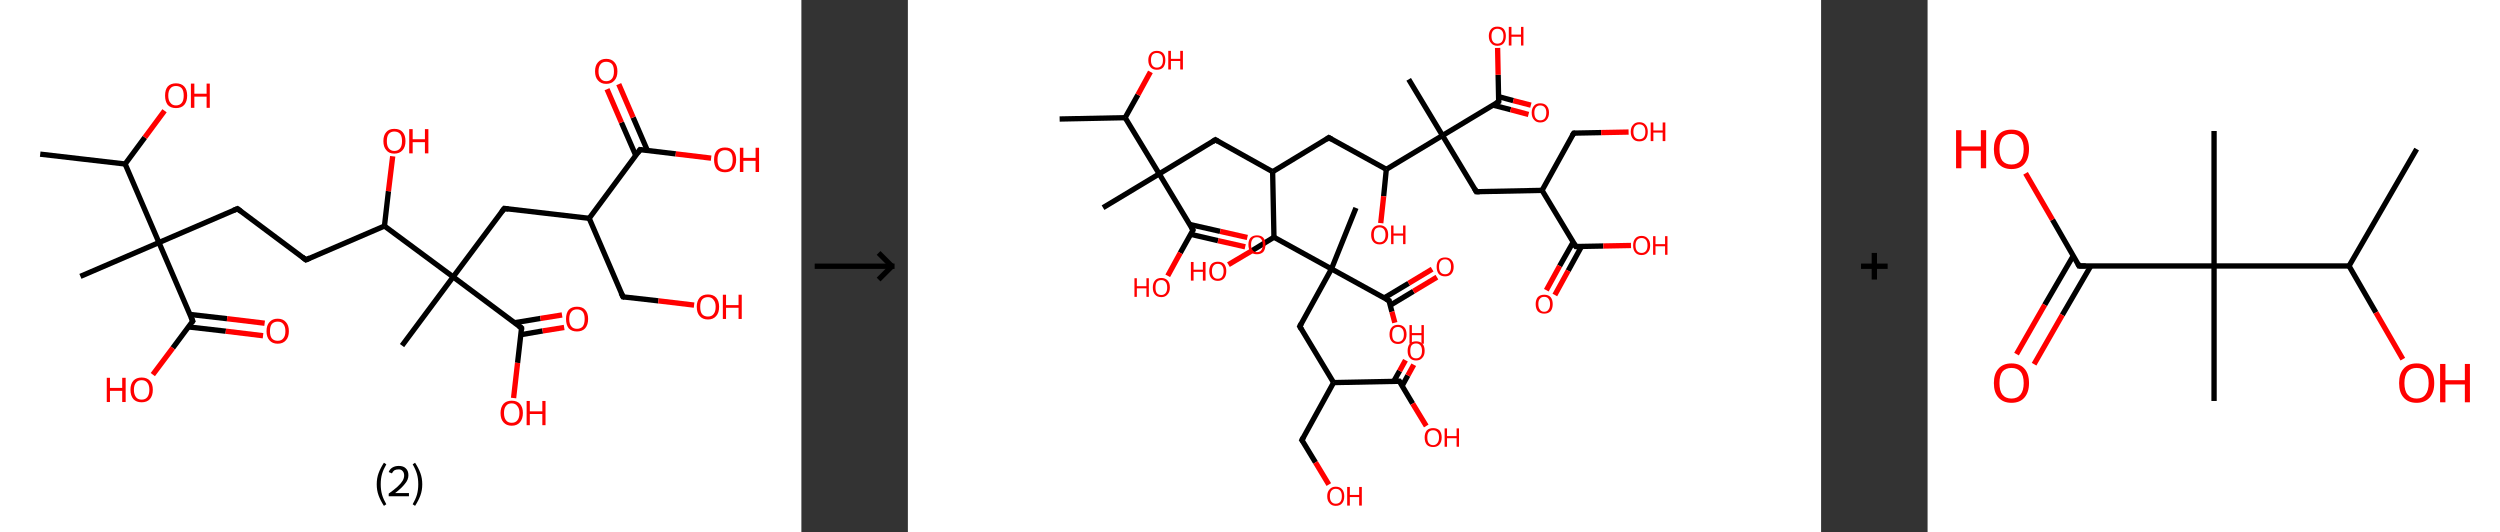 <?xml version='1.0' encoding='ASCII' standalone='yes'?>
<svg xmlns="http://www.w3.org/2000/svg" xmlns:xlink="http://www.w3.org/1999/xlink" version="1.1" width="939.0px" viewBox="0 0 939.0 200.0" height="200.0px">
  <rect x="0" y="0" width="939.0" height="200.0" fill="#333333" stroke="none"/>
  <g>
    <g transform="translate(0, 0) scale(1 1) "><!-- END OF HEADER -->
<rect style="opacity:1.0;fill:#FFFFFF;stroke:none" width="301.0" height="200.0" x="0.0" y="0.0"> </rect>
<path class="bond-0 atom-0 atom-1" d="M 15.1,57.9 L 47.0,61.6" style="fill:none;fill-rule:evenodd;stroke:#000000;stroke-width:2.0px;stroke-linecap:butt;stroke-linejoin:miter;stroke-opacity:1"/>
<path class="bond-1 atom-1 atom-2" d="M 47.0,61.6 L 54.4,51.6" style="fill:none;fill-rule:evenodd;stroke:#000000;stroke-width:2.0px;stroke-linecap:butt;stroke-linejoin:miter;stroke-opacity:1"/>
<path class="bond-1 atom-1 atom-2" d="M 54.4,51.6 L 61.8,41.6" style="fill:none;fill-rule:evenodd;stroke:#FF0000;stroke-width:2.0px;stroke-linecap:butt;stroke-linejoin:miter;stroke-opacity:1"/>
<path class="bond-2 atom-1 atom-3" d="M 47.0,61.6 L 59.7,91.1" style="fill:none;fill-rule:evenodd;stroke:#000000;stroke-width:2.0px;stroke-linecap:butt;stroke-linejoin:miter;stroke-opacity:1"/>
<path class="bond-3 atom-3 atom-4" d="M 59.7,91.1 L 30.2,103.8" style="fill:none;fill-rule:evenodd;stroke:#000000;stroke-width:2.0px;stroke-linecap:butt;stroke-linejoin:miter;stroke-opacity:1"/>
<path class="bond-4 atom-3 atom-5" d="M 59.7,91.1 L 89.2,78.4" style="fill:none;fill-rule:evenodd;stroke:#000000;stroke-width:2.0px;stroke-linecap:butt;stroke-linejoin:miter;stroke-opacity:1"/>
<path class="bond-5 atom-5 atom-6" d="M 89.2,78.4 L 114.9,97.6" style="fill:none;fill-rule:evenodd;stroke:#000000;stroke-width:2.0px;stroke-linecap:butt;stroke-linejoin:miter;stroke-opacity:1"/>
<path class="bond-6 atom-6 atom-7" d="M 114.9,97.6 L 144.4,84.9" style="fill:none;fill-rule:evenodd;stroke:#000000;stroke-width:2.0px;stroke-linecap:butt;stroke-linejoin:miter;stroke-opacity:1"/>
<path class="bond-7 atom-7 atom-8" d="M 144.4,84.9 L 145.9,71.8" style="fill:none;fill-rule:evenodd;stroke:#000000;stroke-width:2.0px;stroke-linecap:butt;stroke-linejoin:miter;stroke-opacity:1"/>
<path class="bond-7 atom-7 atom-8" d="M 145.9,71.8 L 147.5,58.7" style="fill:none;fill-rule:evenodd;stroke:#FF0000;stroke-width:2.0px;stroke-linecap:butt;stroke-linejoin:miter;stroke-opacity:1"/>
<path class="bond-8 atom-7 atom-9" d="M 144.4,84.9 L 170.2,104.0" style="fill:none;fill-rule:evenodd;stroke:#000000;stroke-width:2.0px;stroke-linecap:butt;stroke-linejoin:miter;stroke-opacity:1"/>
<path class="bond-9 atom-9 atom-10" d="M 170.2,104.0 L 151.0,129.8" style="fill:none;fill-rule:evenodd;stroke:#000000;stroke-width:2.0px;stroke-linecap:butt;stroke-linejoin:miter;stroke-opacity:1"/>
<path class="bond-10 atom-9 atom-11" d="M 170.2,104.0 L 189.4,78.3" style="fill:none;fill-rule:evenodd;stroke:#000000;stroke-width:2.0px;stroke-linecap:butt;stroke-linejoin:miter;stroke-opacity:1"/>
<path class="bond-11 atom-11 atom-12" d="M 189.4,78.3 L 221.3,82.0" style="fill:none;fill-rule:evenodd;stroke:#000000;stroke-width:2.0px;stroke-linecap:butt;stroke-linejoin:miter;stroke-opacity:1"/>
<path class="bond-12 atom-12 atom-13" d="M 221.3,82.0 L 234.0,111.5" style="fill:none;fill-rule:evenodd;stroke:#000000;stroke-width:2.0px;stroke-linecap:butt;stroke-linejoin:miter;stroke-opacity:1"/>
<path class="bond-13 atom-13 atom-14" d="M 234.0,111.5 L 247.3,113.0" style="fill:none;fill-rule:evenodd;stroke:#000000;stroke-width:2.0px;stroke-linecap:butt;stroke-linejoin:miter;stroke-opacity:1"/>
<path class="bond-13 atom-13 atom-14" d="M 247.3,113.0 L 260.7,114.6" style="fill:none;fill-rule:evenodd;stroke:#FF0000;stroke-width:2.0px;stroke-linecap:butt;stroke-linejoin:miter;stroke-opacity:1"/>
<path class="bond-14 atom-12 atom-15" d="M 221.3,82.0 L 240.4,56.2" style="fill:none;fill-rule:evenodd;stroke:#000000;stroke-width:2.0px;stroke-linecap:butt;stroke-linejoin:miter;stroke-opacity:1"/>
<path class="bond-15 atom-15 atom-16" d="M 243.2,56.6 L 237.8,44.1" style="fill:none;fill-rule:evenodd;stroke:#000000;stroke-width:2.0px;stroke-linecap:butt;stroke-linejoin:miter;stroke-opacity:1"/>
<path class="bond-15 atom-15 atom-16" d="M 237.8,44.1 L 232.4,31.6" style="fill:none;fill-rule:evenodd;stroke:#FF0000;stroke-width:2.0px;stroke-linecap:butt;stroke-linejoin:miter;stroke-opacity:1"/>
<path class="bond-15 atom-15 atom-16" d="M 238.8,58.4 L 233.4,46.0" style="fill:none;fill-rule:evenodd;stroke:#000000;stroke-width:2.0px;stroke-linecap:butt;stroke-linejoin:miter;stroke-opacity:1"/>
<path class="bond-15 atom-15 atom-16" d="M 233.4,46.0 L 228.0,33.5" style="fill:none;fill-rule:evenodd;stroke:#FF0000;stroke-width:2.0px;stroke-linecap:butt;stroke-linejoin:miter;stroke-opacity:1"/>
<path class="bond-16 atom-15 atom-17" d="M 240.4,56.2 L 253.8,57.8" style="fill:none;fill-rule:evenodd;stroke:#000000;stroke-width:2.0px;stroke-linecap:butt;stroke-linejoin:miter;stroke-opacity:1"/>
<path class="bond-16 atom-15 atom-17" d="M 253.8,57.8 L 267.1,59.4" style="fill:none;fill-rule:evenodd;stroke:#FF0000;stroke-width:2.0px;stroke-linecap:butt;stroke-linejoin:miter;stroke-opacity:1"/>
<path class="bond-17 atom-9 atom-18" d="M 170.2,104.0 L 195.9,123.2" style="fill:none;fill-rule:evenodd;stroke:#000000;stroke-width:2.0px;stroke-linecap:butt;stroke-linejoin:miter;stroke-opacity:1"/>
<path class="bond-18 atom-18 atom-19" d="M 195.7,125.7 L 203.8,124.3" style="fill:none;fill-rule:evenodd;stroke:#000000;stroke-width:2.0px;stroke-linecap:butt;stroke-linejoin:miter;stroke-opacity:1"/>
<path class="bond-18 atom-18 atom-19" d="M 203.8,124.3 L 211.9,123.0" style="fill:none;fill-rule:evenodd;stroke:#FF0000;stroke-width:2.0px;stroke-linecap:butt;stroke-linejoin:miter;stroke-opacity:1"/>
<path class="bond-18 atom-18 atom-19" d="M 193.3,121.2 L 203.0,119.6" style="fill:none;fill-rule:evenodd;stroke:#000000;stroke-width:2.0px;stroke-linecap:butt;stroke-linejoin:miter;stroke-opacity:1"/>
<path class="bond-18 atom-18 atom-19" d="M 203.0,119.6 L 211.1,118.3" style="fill:none;fill-rule:evenodd;stroke:#FF0000;stroke-width:2.0px;stroke-linecap:butt;stroke-linejoin:miter;stroke-opacity:1"/>
<path class="bond-19 atom-18 atom-20" d="M 195.9,123.2 L 194.4,136.3" style="fill:none;fill-rule:evenodd;stroke:#000000;stroke-width:2.0px;stroke-linecap:butt;stroke-linejoin:miter;stroke-opacity:1"/>
<path class="bond-19 atom-18 atom-20" d="M 194.4,136.3 L 192.9,149.5" style="fill:none;fill-rule:evenodd;stroke:#FF0000;stroke-width:2.0px;stroke-linecap:butt;stroke-linejoin:miter;stroke-opacity:1"/>
<path class="bond-20 atom-3 atom-21" d="M 59.7,91.1 L 72.4,120.6" style="fill:none;fill-rule:evenodd;stroke:#000000;stroke-width:2.0px;stroke-linecap:butt;stroke-linejoin:miter;stroke-opacity:1"/>
<path class="bond-21 atom-21 atom-22" d="M 70.8,122.8 L 84.8,124.4" style="fill:none;fill-rule:evenodd;stroke:#000000;stroke-width:2.0px;stroke-linecap:butt;stroke-linejoin:miter;stroke-opacity:1"/>
<path class="bond-21 atom-21 atom-22" d="M 84.8,124.4 L 98.8,126.1" style="fill:none;fill-rule:evenodd;stroke:#FF0000;stroke-width:2.0px;stroke-linecap:butt;stroke-linejoin:miter;stroke-opacity:1"/>
<path class="bond-21 atom-21 atom-22" d="M 71.3,118.1 L 85.3,119.7" style="fill:none;fill-rule:evenodd;stroke:#000000;stroke-width:2.0px;stroke-linecap:butt;stroke-linejoin:miter;stroke-opacity:1"/>
<path class="bond-21 atom-21 atom-22" d="M 85.3,119.7 L 99.4,121.4" style="fill:none;fill-rule:evenodd;stroke:#FF0000;stroke-width:2.0px;stroke-linecap:butt;stroke-linejoin:miter;stroke-opacity:1"/>
<path class="bond-22 atom-21 atom-23" d="M 72.4,120.6 L 64.9,130.7" style="fill:none;fill-rule:evenodd;stroke:#000000;stroke-width:2.0px;stroke-linecap:butt;stroke-linejoin:miter;stroke-opacity:1"/>
<path class="bond-22 atom-21 atom-23" d="M 64.9,130.7 L 57.4,140.7" style="fill:none;fill-rule:evenodd;stroke:#FF0000;stroke-width:2.0px;stroke-linecap:butt;stroke-linejoin:miter;stroke-opacity:1"/>
<path d="M 87.7,79.0 L 89.2,78.4 L 90.5,79.4" style="fill:none;stroke:#000000;stroke-width:2.0px;stroke-linecap:butt;stroke-linejoin:miter;stroke-opacity:1;"/>
<path d="M 113.6,96.6 L 114.9,97.6 L 116.4,96.9" style="fill:none;stroke:#000000;stroke-width:2.0px;stroke-linecap:butt;stroke-linejoin:miter;stroke-opacity:1;"/>
<path d="M 188.4,79.6 L 189.4,78.3 L 191.0,78.5" style="fill:none;stroke:#000000;stroke-width:2.0px;stroke-linecap:butt;stroke-linejoin:miter;stroke-opacity:1;"/>
<path d="M 233.3,110.0 L 234.0,111.5 L 234.6,111.6" style="fill:none;stroke:#000000;stroke-width:2.0px;stroke-linecap:butt;stroke-linejoin:miter;stroke-opacity:1;"/>
<path d="M 239.5,57.5 L 240.4,56.2 L 241.1,56.3" style="fill:none;stroke:#000000;stroke-width:2.0px;stroke-linecap:butt;stroke-linejoin:miter;stroke-opacity:1;"/>
<path d="M 194.7,122.3 L 195.9,123.2 L 195.9,123.9" style="fill:none;stroke:#000000;stroke-width:2.0px;stroke-linecap:butt;stroke-linejoin:miter;stroke-opacity:1;"/>
<path d="M 71.8,119.1 L 72.4,120.6 L 72.0,121.1" style="fill:none;stroke:#000000;stroke-width:2.0px;stroke-linecap:butt;stroke-linejoin:miter;stroke-opacity:1;"/>
<path class="atom-2" d="M 62.0 35.9 Q 62.0 33.7, 63.0 32.5 Q 64.1 31.3, 66.1 31.3 Q 68.1 31.3, 69.2 32.5 Q 70.3 33.7, 70.3 35.9 Q 70.3 38.1, 69.2 39.4 Q 68.1 40.6, 66.1 40.6 Q 64.1 40.6, 63.0 39.4 Q 62.0 38.1, 62.0 35.9 M 66.1 39.6 Q 67.5 39.6, 68.3 38.6 Q 69.0 37.7, 69.0 35.9 Q 69.0 34.1, 68.3 33.2 Q 67.5 32.3, 66.1 32.3 Q 64.7 32.3, 64.0 33.2 Q 63.2 34.1, 63.2 35.9 Q 63.2 37.7, 64.0 38.6 Q 64.7 39.6, 66.1 39.6 " fill="#FF0000"/>
<path class="atom-2" d="M 71.7 31.4 L 73.0 31.4 L 73.0 35.2 L 77.6 35.2 L 77.6 31.4 L 78.8 31.4 L 78.8 40.5 L 77.6 40.5 L 77.6 36.3 L 73.0 36.3 L 73.0 40.5 L 71.7 40.5 L 71.7 31.4 " fill="#FF0000"/>
<path class="atom-8" d="M 144.0 53.0 Q 144.0 50.8, 145.1 49.6 Q 146.1 48.4, 148.1 48.4 Q 150.2 48.4, 151.2 49.6 Q 152.3 50.8, 152.3 53.0 Q 152.3 55.2, 151.2 56.4 Q 150.1 57.7, 148.1 57.7 Q 146.1 57.7, 145.1 56.4 Q 144.0 55.2, 144.0 53.0 M 148.1 56.7 Q 149.5 56.7, 150.3 55.7 Q 151.0 54.8, 151.0 53.0 Q 151.0 51.2, 150.3 50.3 Q 149.5 49.4, 148.1 49.4 Q 146.8 49.4, 146.0 50.3 Q 145.3 51.2, 145.3 53.0 Q 145.3 54.8, 146.0 55.7 Q 146.8 56.7, 148.1 56.7 " fill="#FF0000"/>
<path class="atom-8" d="M 153.7 48.5 L 155.0 48.5 L 155.0 52.3 L 159.6 52.3 L 159.6 48.5 L 160.9 48.5 L 160.9 57.6 L 159.6 57.6 L 159.6 53.4 L 155.0 53.4 L 155.0 57.6 L 153.7 57.6 L 153.7 48.5 " fill="#FF0000"/>
<path class="atom-14" d="M 261.7 115.2 Q 261.7 113.1, 262.8 111.8 Q 263.9 110.6, 265.9 110.6 Q 267.9 110.6, 269.0 111.8 Q 270.1 113.1, 270.1 115.2 Q 270.1 117.5, 269.0 118.7 Q 267.9 120.0, 265.9 120.0 Q 263.9 120.0, 262.8 118.7 Q 261.7 117.5, 261.7 115.2 M 265.9 118.9 Q 267.3 118.9, 268.0 118.0 Q 268.8 117.1, 268.8 115.2 Q 268.8 113.5, 268.0 112.6 Q 267.3 111.6, 265.9 111.6 Q 264.5 111.6, 263.7 112.5 Q 263.0 113.4, 263.0 115.2 Q 263.0 117.1, 263.7 118.0 Q 264.5 118.9, 265.9 118.9 " fill="#FF0000"/>
<path class="atom-14" d="M 271.5 110.7 L 272.7 110.7 L 272.7 114.6 L 277.4 114.6 L 277.4 110.7 L 278.6 110.7 L 278.6 119.8 L 277.4 119.8 L 277.4 115.6 L 272.7 115.6 L 272.7 119.8 L 271.5 119.8 L 271.5 110.7 " fill="#FF0000"/>
<path class="atom-16" d="M 223.5 26.8 Q 223.5 24.6, 224.6 23.4 Q 225.7 22.1, 227.7 22.1 Q 229.7 22.1, 230.8 23.4 Q 231.9 24.6, 231.9 26.8 Q 231.9 29.0, 230.8 30.2 Q 229.7 31.5, 227.7 31.5 Q 225.7 31.5, 224.6 30.2 Q 223.5 29.0, 223.5 26.8 M 227.7 30.5 Q 229.1 30.5, 229.9 29.5 Q 230.6 28.6, 230.6 26.8 Q 230.6 25.0, 229.9 24.1 Q 229.1 23.2, 227.7 23.2 Q 226.3 23.2, 225.6 24.1 Q 224.8 25.0, 224.8 26.8 Q 224.8 28.6, 225.6 29.5 Q 226.3 30.5, 227.7 30.5 " fill="#FF0000"/>
<path class="atom-17" d="M 268.2 60.0 Q 268.2 57.8, 269.2 56.6 Q 270.3 55.4, 272.3 55.4 Q 274.4 55.4, 275.4 56.6 Q 276.5 57.8, 276.5 60.0 Q 276.5 62.2, 275.4 63.5 Q 274.3 64.7, 272.3 64.7 Q 270.3 64.7, 269.2 63.5 Q 268.2 62.2, 268.2 60.0 M 272.3 63.7 Q 273.7 63.7, 274.5 62.8 Q 275.2 61.8, 275.2 60.0 Q 275.2 58.2, 274.5 57.3 Q 273.7 56.4, 272.3 56.4 Q 271.0 56.4, 270.2 57.3 Q 269.5 58.2, 269.5 60.0 Q 269.5 61.8, 270.2 62.8 Q 271.0 63.7, 272.3 63.7 " fill="#FF0000"/>
<path class="atom-17" d="M 277.9 55.5 L 279.2 55.5 L 279.2 59.3 L 283.8 59.3 L 283.8 55.5 L 285.1 55.5 L 285.1 64.6 L 283.8 64.6 L 283.8 60.4 L 279.2 60.4 L 279.2 64.6 L 277.9 64.6 L 277.9 55.5 " fill="#FF0000"/>
<path class="atom-19" d="M 212.6 119.8 Q 212.6 117.6, 213.6 116.4 Q 214.7 115.2, 216.7 115.2 Q 218.8 115.2, 219.8 116.4 Q 220.9 117.6, 220.9 119.8 Q 220.9 122.0, 219.8 123.3 Q 218.7 124.5, 216.7 124.5 Q 214.7 124.5, 213.6 123.3 Q 212.6 122.0, 212.6 119.8 M 216.7 123.5 Q 218.1 123.5, 218.9 122.6 Q 219.6 121.6, 219.6 119.8 Q 219.6 118.0, 218.9 117.1 Q 218.1 116.2, 216.7 116.2 Q 215.3 116.2, 214.6 117.1 Q 213.8 118.0, 213.8 119.8 Q 213.8 121.7, 214.6 122.6 Q 215.3 123.5, 216.7 123.5 " fill="#FF0000"/>
<path class="atom-20" d="M 188.0 155.1 Q 188.0 153.0, 189.1 151.7 Q 190.2 150.5, 192.2 150.5 Q 194.2 150.5, 195.3 151.7 Q 196.4 153.0, 196.4 155.1 Q 196.4 157.3, 195.3 158.6 Q 194.2 159.9, 192.2 159.9 Q 190.2 159.9, 189.1 158.6 Q 188.0 157.4, 188.0 155.1 M 192.2 158.8 Q 193.6 158.8, 194.3 157.9 Q 195.1 157.0, 195.1 155.1 Q 195.1 153.4, 194.3 152.5 Q 193.6 151.5, 192.2 151.5 Q 190.8 151.5, 190.1 152.4 Q 189.3 153.3, 189.3 155.1 Q 189.3 157.0, 190.1 157.9 Q 190.8 158.8, 192.2 158.8 " fill="#FF0000"/>
<path class="atom-20" d="M 197.8 150.6 L 199.0 150.6 L 199.0 154.5 L 203.7 154.5 L 203.7 150.6 L 204.9 150.6 L 204.9 159.7 L 203.7 159.7 L 203.7 155.5 L 199.0 155.5 L 199.0 159.7 L 197.8 159.7 L 197.8 150.6 " fill="#FF0000"/>
<path class="atom-22" d="M 100.1 124.4 Q 100.1 122.2, 101.2 121.0 Q 102.3 119.7, 104.3 119.7 Q 106.3 119.7, 107.4 121.0 Q 108.5 122.2, 108.5 124.4 Q 108.5 126.6, 107.4 127.8 Q 106.3 129.1, 104.3 129.1 Q 102.3 129.1, 101.2 127.8 Q 100.1 126.6, 100.1 124.4 M 104.3 128.0 Q 105.7 128.0, 106.4 127.1 Q 107.2 126.2, 107.2 124.4 Q 107.2 122.6, 106.4 121.7 Q 105.7 120.8, 104.3 120.8 Q 102.9 120.8, 102.1 121.7 Q 101.4 122.6, 101.4 124.4 Q 101.4 126.2, 102.1 127.1 Q 102.9 128.0, 104.3 128.0 " fill="#FF0000"/>
<path class="atom-23" d="M 40.1 141.9 L 41.3 141.9 L 41.3 145.7 L 45.9 145.7 L 45.9 141.9 L 47.2 141.9 L 47.2 151.0 L 45.9 151.0 L 45.9 146.8 L 41.3 146.8 L 41.3 151.0 L 40.1 151.0 L 40.1 141.9 " fill="#FF0000"/>
<path class="atom-23" d="M 49.0 146.4 Q 49.0 144.2, 50.1 143.0 Q 51.2 141.8, 53.2 141.8 Q 55.2 141.8, 56.3 143.0 Q 57.4 144.2, 57.4 146.4 Q 57.4 148.6, 56.3 149.9 Q 55.2 151.1, 53.2 151.1 Q 51.2 151.1, 50.1 149.9 Q 49.0 148.6, 49.0 146.4 M 53.2 150.1 Q 54.6 150.1, 55.3 149.2 Q 56.1 148.2, 56.1 146.4 Q 56.1 144.6, 55.3 143.7 Q 54.6 142.8, 53.2 142.8 Q 51.8 142.8, 51.1 143.7 Q 50.3 144.6, 50.3 146.4 Q 50.3 148.2, 51.1 149.2 Q 51.8 150.1, 53.2 150.1 " fill="#FF0000"/>
<path class="legend" d="M 141.5 181.9 Q 141.5 179.6, 142.2 177.7 Q 142.9 175.8, 144.2 173.8 L 145.1 174.4 Q 144.0 176.3, 143.5 178.0 Q 143.0 179.7, 143.0 181.9 Q 143.0 184.0, 143.5 185.8 Q 144.0 187.5, 145.1 189.4 L 144.2 190.0 Q 142.9 188.0, 142.2 186.1 Q 141.5 184.2, 141.5 181.9 " fill="#000000"/>
<path class="legend" d="M 146.0 177.3 Q 146.4 176.2, 147.4 175.6 Q 148.4 175.0, 149.8 175.0 Q 151.5 175.0, 152.4 175.9 Q 153.4 176.8, 153.4 178.5 Q 153.4 180.2, 152.1 181.7 Q 150.9 183.3, 148.4 185.2 L 153.6 185.2 L 153.6 186.4 L 146.0 186.4 L 146.0 185.4 Q 148.1 183.9, 149.3 182.8 Q 150.6 181.6, 151.2 180.6 Q 151.8 179.6, 151.8 178.6 Q 151.8 177.5, 151.2 176.9 Q 150.7 176.3, 149.8 176.3 Q 148.8 176.3, 148.2 176.6 Q 147.6 177.0, 147.2 177.8 L 146.0 177.3 " fill="#000000"/>
<path class="legend" d="M 158.6 181.9 Q 158.6 184.2, 157.9 186.1 Q 157.2 188.0, 155.9 190.0 L 155.0 189.4 Q 156.1 187.5, 156.6 185.8 Q 157.1 184.0, 157.1 181.9 Q 157.1 179.7, 156.6 178.0 Q 156.1 176.3, 155.0 174.4 L 155.9 173.8 Q 157.2 175.8, 157.9 177.7 Q 158.6 179.6, 158.6 181.9 " fill="#000000"/>
</g>
    <g transform="translate(301.0, 0) scale(1 1) "><line x1="5" y1="100" x2="35" y2="100" style="stroke:rgb(0,0,0);stroke-width:2"/>
  <line x1="34" y1="100" x2="29" y2="95" style="stroke:rgb(0,0,0);stroke-width:2"/>
  <line x1="34" y1="100" x2="29" y2="105" style="stroke:rgb(0,0,0);stroke-width:2"/>
</g>
    <g transform="translate(341.0, 0) scale(1 1) "><!-- END OF HEADER -->
<rect style="opacity:1.0;fill:#FFFFFF;stroke:none" width="343.0" height="200.0" x="0.0" y="0.0"> </rect>
<path class="bond-0 atom-0 atom-1" d="M 57.0,44.7 L 81.6,44.2" style="fill:none;fill-rule:evenodd;stroke:#000000;stroke-width:2.0px;stroke-linecap:butt;stroke-linejoin:miter;stroke-opacity:1"/>
<path class="bond-1 atom-1 atom-2" d="M 81.6,44.2 L 86.4,35.6" style="fill:none;fill-rule:evenodd;stroke:#000000;stroke-width:2.0px;stroke-linecap:butt;stroke-linejoin:miter;stroke-opacity:1"/>
<path class="bond-1 atom-1 atom-2" d="M 86.4,35.6 L 91.1,27.0" style="fill:none;fill-rule:evenodd;stroke:#FF0000;stroke-width:2.0px;stroke-linecap:butt;stroke-linejoin:miter;stroke-opacity:1"/>
<path class="bond-2 atom-1 atom-3" d="M 81.6,44.2 L 94.4,65.3" style="fill:none;fill-rule:evenodd;stroke:#000000;stroke-width:2.0px;stroke-linecap:butt;stroke-linejoin:miter;stroke-opacity:1"/>
<path class="bond-3 atom-3 atom-4" d="M 94.4,65.3 L 73.3,78.0" style="fill:none;fill-rule:evenodd;stroke:#000000;stroke-width:2.0px;stroke-linecap:butt;stroke-linejoin:miter;stroke-opacity:1"/>
<path class="bond-4 atom-3 atom-5" d="M 94.4,65.3 L 115.5,52.5" style="fill:none;fill-rule:evenodd;stroke:#000000;stroke-width:2.0px;stroke-linecap:butt;stroke-linejoin:miter;stroke-opacity:1"/>
<path class="bond-5 atom-5 atom-6" d="M 115.5,52.5 L 137.0,64.5" style="fill:none;fill-rule:evenodd;stroke:#000000;stroke-width:2.0px;stroke-linecap:butt;stroke-linejoin:miter;stroke-opacity:1"/>
<path class="bond-6 atom-6 atom-7" d="M 137.0,64.5 L 158.1,51.7" style="fill:none;fill-rule:evenodd;stroke:#000000;stroke-width:2.0px;stroke-linecap:butt;stroke-linejoin:miter;stroke-opacity:1"/>
<path class="bond-7 atom-7 atom-8" d="M 158.1,51.7 L 179.7,63.6" style="fill:none;fill-rule:evenodd;stroke:#000000;stroke-width:2.0px;stroke-linecap:butt;stroke-linejoin:miter;stroke-opacity:1"/>
<path class="bond-8 atom-8 atom-9" d="M 179.7,63.6 L 178.7,73.7" style="fill:none;fill-rule:evenodd;stroke:#000000;stroke-width:2.0px;stroke-linecap:butt;stroke-linejoin:miter;stroke-opacity:1"/>
<path class="bond-8 atom-8 atom-9" d="M 178.7,73.7 L 177.6,83.8" style="fill:none;fill-rule:evenodd;stroke:#FF0000;stroke-width:2.0px;stroke-linecap:butt;stroke-linejoin:miter;stroke-opacity:1"/>
<path class="bond-9 atom-8 atom-10" d="M 179.7,63.6 L 200.8,50.9" style="fill:none;fill-rule:evenodd;stroke:#000000;stroke-width:2.0px;stroke-linecap:butt;stroke-linejoin:miter;stroke-opacity:1"/>
<path class="bond-10 atom-10 atom-11" d="M 200.8,50.9 L 188.1,29.8" style="fill:none;fill-rule:evenodd;stroke:#000000;stroke-width:2.0px;stroke-linecap:butt;stroke-linejoin:miter;stroke-opacity:1"/>
<path class="bond-11 atom-10 atom-12" d="M 200.8,50.9 L 213.5,72.0" style="fill:none;fill-rule:evenodd;stroke:#000000;stroke-width:2.0px;stroke-linecap:butt;stroke-linejoin:miter;stroke-opacity:1"/>
<path class="bond-12 atom-12 atom-13" d="M 213.5,72.0 L 238.2,71.5" style="fill:none;fill-rule:evenodd;stroke:#000000;stroke-width:2.0px;stroke-linecap:butt;stroke-linejoin:miter;stroke-opacity:1"/>
<path class="bond-13 atom-13 atom-14" d="M 238.2,71.5 L 250.1,50.0" style="fill:none;fill-rule:evenodd;stroke:#000000;stroke-width:2.0px;stroke-linecap:butt;stroke-linejoin:miter;stroke-opacity:1"/>
<path class="bond-14 atom-14 atom-15" d="M 250.1,50.0 L 260.4,49.8" style="fill:none;fill-rule:evenodd;stroke:#000000;stroke-width:2.0px;stroke-linecap:butt;stroke-linejoin:miter;stroke-opacity:1"/>
<path class="bond-14 atom-14 atom-15" d="M 260.4,49.8 L 270.7,49.6" style="fill:none;fill-rule:evenodd;stroke:#FF0000;stroke-width:2.0px;stroke-linecap:butt;stroke-linejoin:miter;stroke-opacity:1"/>
<path class="bond-15 atom-13 atom-16" d="M 238.2,71.5 L 250.9,92.6" style="fill:none;fill-rule:evenodd;stroke:#000000;stroke-width:2.0px;stroke-linecap:butt;stroke-linejoin:miter;stroke-opacity:1"/>
<path class="bond-16 atom-16 atom-17" d="M 249.9,90.9 L 244.8,99.9" style="fill:none;fill-rule:evenodd;stroke:#000000;stroke-width:2.0px;stroke-linecap:butt;stroke-linejoin:miter;stroke-opacity:1"/>
<path class="bond-16 atom-16 atom-17" d="M 244.8,99.9 L 239.8,109.0" style="fill:none;fill-rule:evenodd;stroke:#FF0000;stroke-width:2.0px;stroke-linecap:butt;stroke-linejoin:miter;stroke-opacity:1"/>
<path class="bond-16 atom-16 atom-17" d="M 253.0,92.6 L 248.0,101.7" style="fill:none;fill-rule:evenodd;stroke:#000000;stroke-width:2.0px;stroke-linecap:butt;stroke-linejoin:miter;stroke-opacity:1"/>
<path class="bond-16 atom-16 atom-17" d="M 248.0,101.7 L 243.0,110.8" style="fill:none;fill-rule:evenodd;stroke:#FF0000;stroke-width:2.0px;stroke-linecap:butt;stroke-linejoin:miter;stroke-opacity:1"/>
<path class="bond-17 atom-16 atom-18" d="M 250.9,92.6 L 261.2,92.4" style="fill:none;fill-rule:evenodd;stroke:#000000;stroke-width:2.0px;stroke-linecap:butt;stroke-linejoin:miter;stroke-opacity:1"/>
<path class="bond-17 atom-16 atom-18" d="M 261.2,92.4 L 271.6,92.2" style="fill:none;fill-rule:evenodd;stroke:#FF0000;stroke-width:2.0px;stroke-linecap:butt;stroke-linejoin:miter;stroke-opacity:1"/>
<path class="bond-18 atom-10 atom-19" d="M 200.8,50.9 L 221.9,38.2" style="fill:none;fill-rule:evenodd;stroke:#000000;stroke-width:2.0px;stroke-linecap:butt;stroke-linejoin:miter;stroke-opacity:1"/>
<path class="bond-19 atom-19 atom-20" d="M 219.8,39.5 L 226.4,41.2" style="fill:none;fill-rule:evenodd;stroke:#000000;stroke-width:2.0px;stroke-linecap:butt;stroke-linejoin:miter;stroke-opacity:1"/>
<path class="bond-19 atom-19 atom-20" d="M 226.4,41.2 L 233.1,43.0" style="fill:none;fill-rule:evenodd;stroke:#FF0000;stroke-width:2.0px;stroke-linecap:butt;stroke-linejoin:miter;stroke-opacity:1"/>
<path class="bond-19 atom-19 atom-20" d="M 221.9,36.3 L 227.4,37.8" style="fill:none;fill-rule:evenodd;stroke:#000000;stroke-width:2.0px;stroke-linecap:butt;stroke-linejoin:miter;stroke-opacity:1"/>
<path class="bond-19 atom-19 atom-20" d="M 227.4,37.8 L 234.0,39.5" style="fill:none;fill-rule:evenodd;stroke:#FF0000;stroke-width:2.0px;stroke-linecap:butt;stroke-linejoin:miter;stroke-opacity:1"/>
<path class="bond-20 atom-19 atom-21" d="M 221.9,38.2 L 221.7,28.1" style="fill:none;fill-rule:evenodd;stroke:#000000;stroke-width:2.0px;stroke-linecap:butt;stroke-linejoin:miter;stroke-opacity:1"/>
<path class="bond-20 atom-19 atom-21" d="M 221.7,28.1 L 221.5,18.0" style="fill:none;fill-rule:evenodd;stroke:#FF0000;stroke-width:2.0px;stroke-linecap:butt;stroke-linejoin:miter;stroke-opacity:1"/>
<path class="bond-21 atom-6 atom-22" d="M 137.0,64.5 L 137.5,89.1" style="fill:none;fill-rule:evenodd;stroke:#000000;stroke-width:2.0px;stroke-linecap:butt;stroke-linejoin:miter;stroke-opacity:1"/>
<path class="bond-22 atom-22 atom-23" d="M 137.5,89.1 L 129.0,94.3" style="fill:none;fill-rule:evenodd;stroke:#000000;stroke-width:2.0px;stroke-linecap:butt;stroke-linejoin:miter;stroke-opacity:1"/>
<path class="bond-22 atom-22 atom-23" d="M 129.0,94.3 L 120.4,99.4" style="fill:none;fill-rule:evenodd;stroke:#FF0000;stroke-width:2.0px;stroke-linecap:butt;stroke-linejoin:miter;stroke-opacity:1"/>
<path class="bond-23 atom-22 atom-24" d="M 137.5,89.1 L 159.1,101.0" style="fill:none;fill-rule:evenodd;stroke:#000000;stroke-width:2.0px;stroke-linecap:butt;stroke-linejoin:miter;stroke-opacity:1"/>
<path class="bond-24 atom-24 atom-25" d="M 159.1,101.0 L 168.3,78.1" style="fill:none;fill-rule:evenodd;stroke:#000000;stroke-width:2.0px;stroke-linecap:butt;stroke-linejoin:miter;stroke-opacity:1"/>
<path class="bond-25 atom-24 atom-26" d="M 159.1,101.0 L 147.2,122.6" style="fill:none;fill-rule:evenodd;stroke:#000000;stroke-width:2.0px;stroke-linecap:butt;stroke-linejoin:miter;stroke-opacity:1"/>
<path class="bond-26 atom-26 atom-27" d="M 147.2,122.6 L 159.9,143.7" style="fill:none;fill-rule:evenodd;stroke:#000000;stroke-width:2.0px;stroke-linecap:butt;stroke-linejoin:miter;stroke-opacity:1"/>
<path class="bond-27 atom-27 atom-28" d="M 159.9,143.7 L 148.0,165.3" style="fill:none;fill-rule:evenodd;stroke:#000000;stroke-width:2.0px;stroke-linecap:butt;stroke-linejoin:miter;stroke-opacity:1"/>
<path class="bond-28 atom-28 atom-29" d="M 148.0,165.3 L 153.1,173.7" style="fill:none;fill-rule:evenodd;stroke:#000000;stroke-width:2.0px;stroke-linecap:butt;stroke-linejoin:miter;stroke-opacity:1"/>
<path class="bond-28 atom-28 atom-29" d="M 153.1,173.7 L 158.1,182.0" style="fill:none;fill-rule:evenodd;stroke:#FF0000;stroke-width:2.0px;stroke-linecap:butt;stroke-linejoin:miter;stroke-opacity:1"/>
<path class="bond-29 atom-27 atom-30" d="M 159.9,143.7 L 184.6,143.2" style="fill:none;fill-rule:evenodd;stroke:#000000;stroke-width:2.0px;stroke-linecap:butt;stroke-linejoin:miter;stroke-opacity:1"/>
<path class="bond-30 atom-30 atom-31" d="M 185.6,145.0 L 187.8,141.0" style="fill:none;fill-rule:evenodd;stroke:#000000;stroke-width:2.0px;stroke-linecap:butt;stroke-linejoin:miter;stroke-opacity:1"/>
<path class="bond-30 atom-30 atom-31" d="M 187.8,141.0 L 190.0,137.0" style="fill:none;fill-rule:evenodd;stroke:#FF0000;stroke-width:2.0px;stroke-linecap:butt;stroke-linejoin:miter;stroke-opacity:1"/>
<path class="bond-30 atom-30 atom-31" d="M 182.5,143.2 L 184.7,139.3" style="fill:none;fill-rule:evenodd;stroke:#000000;stroke-width:2.0px;stroke-linecap:butt;stroke-linejoin:miter;stroke-opacity:1"/>
<path class="bond-30 atom-30 atom-31" d="M 184.7,139.3 L 186.9,135.3" style="fill:none;fill-rule:evenodd;stroke:#FF0000;stroke-width:2.0px;stroke-linecap:butt;stroke-linejoin:miter;stroke-opacity:1"/>
<path class="bond-31 atom-30 atom-32" d="M 184.6,143.2 L 189.6,151.6" style="fill:none;fill-rule:evenodd;stroke:#000000;stroke-width:2.0px;stroke-linecap:butt;stroke-linejoin:miter;stroke-opacity:1"/>
<path class="bond-31 atom-30 atom-32" d="M 189.6,151.6 L 194.7,160.0" style="fill:none;fill-rule:evenodd;stroke:#FF0000;stroke-width:2.0px;stroke-linecap:butt;stroke-linejoin:miter;stroke-opacity:1"/>
<path class="bond-32 atom-24 atom-33" d="M 159.1,101.0 L 180.7,112.9" style="fill:none;fill-rule:evenodd;stroke:#000000;stroke-width:2.0px;stroke-linecap:butt;stroke-linejoin:miter;stroke-opacity:1"/>
<path class="bond-33 atom-33 atom-34" d="M 181.1,114.7 L 189.9,109.4" style="fill:none;fill-rule:evenodd;stroke:#000000;stroke-width:2.0px;stroke-linecap:butt;stroke-linejoin:miter;stroke-opacity:1"/>
<path class="bond-33 atom-33 atom-34" d="M 189.9,109.4 L 198.7,104.1" style="fill:none;fill-rule:evenodd;stroke:#FF0000;stroke-width:2.0px;stroke-linecap:butt;stroke-linejoin:miter;stroke-opacity:1"/>
<path class="bond-33 atom-33 atom-34" d="M 178.9,111.9 L 188.1,106.4" style="fill:none;fill-rule:evenodd;stroke:#000000;stroke-width:2.0px;stroke-linecap:butt;stroke-linejoin:miter;stroke-opacity:1"/>
<path class="bond-33 atom-33 atom-34" d="M 188.1,106.4 L 196.9,101.1" style="fill:none;fill-rule:evenodd;stroke:#FF0000;stroke-width:2.0px;stroke-linecap:butt;stroke-linejoin:miter;stroke-opacity:1"/>
<path class="bond-34 atom-33 atom-35" d="M 180.7,112.9 L 181.8,117.1" style="fill:none;fill-rule:evenodd;stroke:#000000;stroke-width:2.0px;stroke-linecap:butt;stroke-linejoin:miter;stroke-opacity:1"/>
<path class="bond-34 atom-33 atom-35" d="M 181.8,117.1 L 182.9,121.2" style="fill:none;fill-rule:evenodd;stroke:#FF0000;stroke-width:2.0px;stroke-linecap:butt;stroke-linejoin:miter;stroke-opacity:1"/>
<path class="bond-35 atom-3 atom-36" d="M 94.4,65.3 L 107.1,86.4" style="fill:none;fill-rule:evenodd;stroke:#000000;stroke-width:2.0px;stroke-linecap:butt;stroke-linejoin:miter;stroke-opacity:1"/>
<path class="bond-36 atom-36 atom-37" d="M 106.2,88.0 L 116.5,90.4" style="fill:none;fill-rule:evenodd;stroke:#000000;stroke-width:2.0px;stroke-linecap:butt;stroke-linejoin:miter;stroke-opacity:1"/>
<path class="bond-36 atom-36 atom-37" d="M 116.5,90.4 L 126.7,92.7" style="fill:none;fill-rule:evenodd;stroke:#FF0000;stroke-width:2.0px;stroke-linecap:butt;stroke-linejoin:miter;stroke-opacity:1"/>
<path class="bond-36 atom-36 atom-37" d="M 105.8,84.3 L 117.3,86.9" style="fill:none;fill-rule:evenodd;stroke:#000000;stroke-width:2.0px;stroke-linecap:butt;stroke-linejoin:miter;stroke-opacity:1"/>
<path class="bond-36 atom-36 atom-37" d="M 117.3,86.9 L 127.5,89.2" style="fill:none;fill-rule:evenodd;stroke:#FF0000;stroke-width:2.0px;stroke-linecap:butt;stroke-linejoin:miter;stroke-opacity:1"/>
<path class="bond-37 atom-36 atom-38" d="M 107.1,86.4 L 102.3,95.0" style="fill:none;fill-rule:evenodd;stroke:#000000;stroke-width:2.0px;stroke-linecap:butt;stroke-linejoin:miter;stroke-opacity:1"/>
<path class="bond-37 atom-36 atom-38" d="M 102.3,95.0 L 97.6,103.6" style="fill:none;fill-rule:evenodd;stroke:#FF0000;stroke-width:2.0px;stroke-linecap:butt;stroke-linejoin:miter;stroke-opacity:1"/>
<path d="M 114.4,53.2 L 115.5,52.5 L 116.5,53.1" style="fill:none;stroke:#000000;stroke-width:2.0px;stroke-linecap:butt;stroke-linejoin:miter;stroke-opacity:1;"/>
<path d="M 157.1,52.4 L 158.1,51.7 L 159.2,52.3" style="fill:none;stroke:#000000;stroke-width:2.0px;stroke-linecap:butt;stroke-linejoin:miter;stroke-opacity:1;"/>
<path d="M 212.9,70.9 L 213.5,72.0 L 214.8,72.0" style="fill:none;stroke:#000000;stroke-width:2.0px;stroke-linecap:butt;stroke-linejoin:miter;stroke-opacity:1;"/>
<path d="M 249.5,51.0 L 250.1,50.0 L 250.6,49.9" style="fill:none;stroke:#000000;stroke-width:2.0px;stroke-linecap:butt;stroke-linejoin:miter;stroke-opacity:1;"/>
<path d="M 250.3,91.6 L 250.9,92.6 L 251.4,92.6" style="fill:none;stroke:#000000;stroke-width:2.0px;stroke-linecap:butt;stroke-linejoin:miter;stroke-opacity:1;"/>
<path d="M 220.9,38.8 L 221.9,38.2 L 221.9,37.7" style="fill:none;stroke:#000000;stroke-width:2.0px;stroke-linecap:butt;stroke-linejoin:miter;stroke-opacity:1;"/>
<path d="M 147.8,121.5 L 147.2,122.6 L 147.8,123.6" style="fill:none;stroke:#000000;stroke-width:2.0px;stroke-linecap:butt;stroke-linejoin:miter;stroke-opacity:1;"/>
<path d="M 148.6,164.2 L 148.0,165.3 L 148.3,165.7" style="fill:none;stroke:#000000;stroke-width:2.0px;stroke-linecap:butt;stroke-linejoin:miter;stroke-opacity:1;"/>
<path d="M 183.3,143.2 L 184.6,143.2 L 184.8,143.6" style="fill:none;stroke:#000000;stroke-width:2.0px;stroke-linecap:butt;stroke-linejoin:miter;stroke-opacity:1;"/>
<path d="M 179.6,112.3 L 180.7,112.9 L 180.7,113.1" style="fill:none;stroke:#000000;stroke-width:2.0px;stroke-linecap:butt;stroke-linejoin:miter;stroke-opacity:1;"/>
<path d="M 106.5,85.3 L 107.1,86.4 L 106.9,86.8" style="fill:none;stroke:#000000;stroke-width:2.0px;stroke-linecap:butt;stroke-linejoin:miter;stroke-opacity:1;"/>
<path class="atom-2" d="M 90.3 22.6 Q 90.3 20.9, 91.2 20.0 Q 92.0 19.1, 93.5 19.1 Q 95.1 19.1, 95.9 20.0 Q 96.7 20.9, 96.7 22.6 Q 96.7 24.3, 95.9 25.3 Q 95.1 26.2, 93.5 26.2 Q 92.0 26.2, 91.2 25.3 Q 90.3 24.3, 90.3 22.6 M 93.5 25.4 Q 94.6 25.4, 95.2 24.7 Q 95.8 24.0, 95.8 22.6 Q 95.8 21.2, 95.2 20.6 Q 94.6 19.9, 93.5 19.9 Q 92.5 19.9, 91.9 20.5 Q 91.3 21.2, 91.3 22.6 Q 91.3 24.0, 91.9 24.7 Q 92.5 25.4, 93.5 25.4 " fill="#FF0000"/>
<path class="atom-2" d="M 97.8 19.1 L 98.8 19.1 L 98.8 22.1 L 102.3 22.1 L 102.3 19.1 L 103.3 19.1 L 103.3 26.1 L 102.3 26.1 L 102.3 22.9 L 98.8 22.9 L 98.8 26.1 L 97.8 26.1 L 97.8 19.1 " fill="#FF0000"/>
<path class="atom-9" d="M 174.0 88.2 Q 174.0 86.5, 174.8 85.6 Q 175.6 84.6, 177.2 84.6 Q 178.7 84.6, 179.6 85.6 Q 180.4 86.5, 180.4 88.2 Q 180.4 89.9, 179.5 90.8 Q 178.7 91.8, 177.2 91.8 Q 175.6 91.8, 174.8 90.8 Q 174.0 89.9, 174.0 88.2 M 177.2 91.0 Q 178.2 91.0, 178.8 90.3 Q 179.4 89.6, 179.4 88.2 Q 179.4 86.8, 178.8 86.1 Q 178.2 85.4, 177.2 85.4 Q 176.1 85.4, 175.5 86.1 Q 175.0 86.8, 175.0 88.2 Q 175.0 89.6, 175.5 90.3 Q 176.1 91.0, 177.2 91.0 " fill="#FF0000"/>
<path class="atom-9" d="M 181.5 84.7 L 182.4 84.7 L 182.4 87.7 L 186.0 87.7 L 186.0 84.7 L 186.9 84.7 L 186.9 91.7 L 186.0 91.7 L 186.0 88.5 L 182.4 88.5 L 182.4 91.7 L 181.5 91.7 L 181.5 84.7 " fill="#FF0000"/>
<path class="atom-15" d="M 271.5 49.5 Q 271.5 47.8, 272.4 46.9 Q 273.2 45.9, 274.7 45.9 Q 276.3 45.9, 277.1 46.9 Q 277.9 47.8, 277.9 49.5 Q 277.9 51.2, 277.1 52.2 Q 276.3 53.1, 274.7 53.1 Q 273.2 53.1, 272.4 52.2 Q 271.5 51.2, 271.5 49.5 M 274.7 52.3 Q 275.8 52.3, 276.4 51.6 Q 277.0 50.9, 277.0 49.5 Q 277.0 48.1, 276.4 47.4 Q 275.8 46.7, 274.7 46.7 Q 273.7 46.7, 273.1 47.4 Q 272.5 48.1, 272.5 49.5 Q 272.5 50.9, 273.1 51.6 Q 273.7 52.3, 274.7 52.3 " fill="#FF0000"/>
<path class="atom-15" d="M 279.0 46.0 L 280.0 46.0 L 280.0 49.0 L 283.5 49.0 L 283.5 46.0 L 284.5 46.0 L 284.5 53.0 L 283.5 53.0 L 283.5 49.8 L 280.0 49.8 L 280.0 53.0 L 279.0 53.0 L 279.0 46.0 " fill="#FF0000"/>
<path class="atom-17" d="M 235.8 114.2 Q 235.8 112.6, 236.6 111.6 Q 237.5 110.7, 239.0 110.7 Q 240.6 110.7, 241.4 111.6 Q 242.2 112.6, 242.2 114.2 Q 242.2 115.9, 241.4 116.9 Q 240.5 117.8, 239.0 117.8 Q 237.5 117.8, 236.6 116.9 Q 235.8 115.9, 235.8 114.2 M 239.0 117.1 Q 240.1 117.1, 240.6 116.3 Q 241.2 115.6, 241.2 114.2 Q 241.2 112.9, 240.6 112.2 Q 240.1 111.5, 239.0 111.5 Q 237.9 111.5, 237.4 112.2 Q 236.8 112.8, 236.8 114.2 Q 236.8 115.6, 237.4 116.3 Q 237.9 117.1, 239.0 117.1 " fill="#FF0000"/>
<path class="atom-18" d="M 272.4 92.2 Q 272.4 90.5, 273.2 89.6 Q 274.0 88.6, 275.6 88.6 Q 277.1 88.6, 277.9 89.6 Q 278.8 90.5, 278.8 92.2 Q 278.8 93.9, 277.9 94.8 Q 277.1 95.8, 275.6 95.8 Q 274.0 95.8, 273.2 94.8 Q 272.4 93.9, 272.4 92.2 M 275.6 95.0 Q 276.6 95.0, 277.2 94.3 Q 277.8 93.6, 277.8 92.2 Q 277.8 90.8, 277.2 90.1 Q 276.6 89.4, 275.6 89.4 Q 274.5 89.4, 273.9 90.1 Q 273.3 90.8, 273.3 92.2 Q 273.3 93.6, 273.9 94.3 Q 274.5 95.0, 275.6 95.0 " fill="#FF0000"/>
<path class="atom-18" d="M 279.9 88.7 L 280.8 88.7 L 280.8 91.7 L 284.4 91.7 L 284.4 88.7 L 285.3 88.7 L 285.3 95.7 L 284.4 95.7 L 284.4 92.5 L 280.8 92.5 L 280.8 95.7 L 279.9 95.7 L 279.9 88.7 " fill="#FF0000"/>
<path class="atom-20" d="M 234.3 42.3 Q 234.3 40.7, 235.2 39.7 Q 236.0 38.8, 237.5 38.8 Q 239.1 38.8, 239.9 39.7 Q 240.8 40.7, 240.8 42.3 Q 240.8 44.0, 239.9 45.0 Q 239.1 46.0, 237.5 46.0 Q 236.0 46.0, 235.2 45.0 Q 234.3 44.1, 234.3 42.3 M 237.5 45.2 Q 238.6 45.2, 239.2 44.5 Q 239.8 43.7, 239.8 42.3 Q 239.8 41.0, 239.2 40.3 Q 238.6 39.6, 237.5 39.6 Q 236.5 39.6, 235.9 40.3 Q 235.3 41.0, 235.3 42.3 Q 235.3 43.8, 235.9 44.5 Q 236.5 45.2, 237.5 45.2 " fill="#FF0000"/>
<path class="atom-21" d="M 218.2 13.5 Q 218.2 11.9, 219.1 10.9 Q 219.9 10.0, 221.4 10.0 Q 223.0 10.0, 223.8 10.9 Q 224.6 11.9, 224.6 13.5 Q 224.6 15.2, 223.8 16.2 Q 223.0 17.2, 221.4 17.2 Q 219.9 17.2, 219.1 16.2 Q 218.2 15.3, 218.2 13.5 M 221.4 16.4 Q 222.5 16.4, 223.1 15.7 Q 223.7 14.9, 223.7 13.5 Q 223.7 12.2, 223.1 11.5 Q 222.5 10.8, 221.4 10.8 Q 220.4 10.8, 219.8 11.5 Q 219.2 12.2, 219.2 13.5 Q 219.2 15.0, 219.8 15.7 Q 220.4 16.4, 221.4 16.4 " fill="#FF0000"/>
<path class="atom-21" d="M 225.7 10.1 L 226.7 10.1 L 226.7 13.0 L 230.3 13.0 L 230.3 10.1 L 231.2 10.1 L 231.2 17.1 L 230.3 17.1 L 230.3 13.8 L 226.7 13.8 L 226.7 17.1 L 225.7 17.1 L 225.7 10.1 " fill="#FF0000"/>
<path class="atom-23" d="M 106.3 98.4 L 107.3 98.4 L 107.3 101.3 L 110.8 101.3 L 110.8 98.4 L 111.8 98.4 L 111.8 105.4 L 110.8 105.4 L 110.8 102.1 L 107.3 102.1 L 107.3 105.4 L 106.3 105.4 L 106.3 98.4 " fill="#FF0000"/>
<path class="atom-23" d="M 113.2 101.8 Q 113.2 100.2, 114.0 99.2 Q 114.9 98.3, 116.4 98.3 Q 118.0 98.3, 118.8 99.2 Q 119.6 100.2, 119.6 101.8 Q 119.6 103.5, 118.8 104.5 Q 117.9 105.5, 116.4 105.5 Q 114.9 105.5, 114.0 104.5 Q 113.2 103.6, 113.2 101.8 M 116.4 104.7 Q 117.5 104.7, 118.0 104.0 Q 118.6 103.2, 118.6 101.8 Q 118.6 100.5, 118.0 99.8 Q 117.5 99.1, 116.4 99.1 Q 115.3 99.1, 114.8 99.8 Q 114.2 100.5, 114.2 101.8 Q 114.2 103.3, 114.8 104.0 Q 115.3 104.7, 116.4 104.7 " fill="#FF0000"/>
<path class="atom-29" d="M 157.5 186.4 Q 157.5 184.7, 158.4 183.8 Q 159.2 182.8, 160.7 182.8 Q 162.3 182.8, 163.1 183.8 Q 163.9 184.7, 163.9 186.4 Q 163.9 188.1, 163.1 189.0 Q 162.3 190.0, 160.7 190.0 Q 159.2 190.0, 158.4 189.0 Q 157.5 188.1, 157.5 186.4 M 160.7 189.2 Q 161.8 189.2, 162.4 188.5 Q 163.0 187.8, 163.0 186.4 Q 163.0 185.0, 162.4 184.3 Q 161.8 183.6, 160.7 183.6 Q 159.7 183.6, 159.1 184.3 Q 158.5 185.0, 158.5 186.4 Q 158.5 187.8, 159.1 188.5 Q 159.7 189.2, 160.7 189.2 " fill="#FF0000"/>
<path class="atom-29" d="M 165.0 182.9 L 166.0 182.9 L 166.0 185.9 L 169.5 185.9 L 169.5 182.9 L 170.5 182.9 L 170.5 189.9 L 169.5 189.9 L 169.5 186.7 L 166.0 186.7 L 166.0 189.9 L 165.0 189.9 L 165.0 182.9 " fill="#FF0000"/>
<path class="atom-31" d="M 187.7 131.8 Q 187.7 130.1, 188.5 129.1 Q 189.3 128.2, 190.9 128.2 Q 192.4 128.2, 193.3 129.1 Q 194.1 130.1, 194.1 131.8 Q 194.1 133.5, 193.2 134.4 Q 192.4 135.4, 190.9 135.4 Q 189.3 135.4, 188.5 134.4 Q 187.7 133.5, 187.7 131.8 M 190.9 134.6 Q 191.9 134.6, 192.5 133.9 Q 193.1 133.2, 193.1 131.8 Q 193.1 130.4, 192.5 129.7 Q 191.9 129.0, 190.9 129.0 Q 189.8 129.0, 189.2 129.7 Q 188.7 130.4, 188.7 131.8 Q 188.7 133.2, 189.2 133.9 Q 189.8 134.6, 190.9 134.6 " fill="#FF0000"/>
<path class="atom-32" d="M 194.1 164.3 Q 194.1 162.7, 194.9 161.7 Q 195.7 160.8, 197.3 160.8 Q 198.8 160.8, 199.7 161.7 Q 200.5 162.7, 200.5 164.3 Q 200.5 166.0, 199.6 167.0 Q 198.8 167.9, 197.3 167.9 Q 195.7 167.9, 194.9 167.0 Q 194.1 166.0, 194.1 164.3 M 197.3 167.2 Q 198.3 167.2, 198.9 166.4 Q 199.5 165.7, 199.5 164.3 Q 199.5 163.0, 198.9 162.3 Q 198.3 161.6, 197.3 161.6 Q 196.2 161.6, 195.6 162.3 Q 195.1 163.0, 195.1 164.3 Q 195.1 165.7, 195.6 166.4 Q 196.2 167.2, 197.3 167.2 " fill="#FF0000"/>
<path class="atom-32" d="M 201.6 160.9 L 202.5 160.9 L 202.5 163.8 L 206.1 163.8 L 206.1 160.9 L 207.0 160.9 L 207.0 167.8 L 206.1 167.8 L 206.1 164.6 L 202.5 164.6 L 202.5 167.8 L 201.6 167.8 L 201.6 160.9 " fill="#FF0000"/>
<path class="atom-34" d="M 198.6 100.2 Q 198.6 98.5, 199.4 97.6 Q 200.2 96.7, 201.8 96.7 Q 203.3 96.7, 204.1 97.6 Q 205.0 98.5, 205.0 100.2 Q 205.0 101.9, 204.1 102.9 Q 203.3 103.8, 201.8 103.8 Q 200.2 103.8, 199.4 102.9 Q 198.6 101.9, 198.6 100.2 M 201.8 103.0 Q 202.8 103.0, 203.4 102.3 Q 204.0 101.6, 204.0 100.2 Q 204.0 98.8, 203.4 98.1 Q 202.8 97.4, 201.8 97.4 Q 200.7 97.4, 200.1 98.1 Q 199.5 98.8, 199.5 100.2 Q 199.5 101.6, 200.1 102.3 Q 200.7 103.0, 201.8 103.0 " fill="#FF0000"/>
<path class="atom-35" d="M 180.9 125.6 Q 180.9 123.9, 181.7 123.0 Q 182.5 122.0, 184.1 122.0 Q 185.6 122.0, 186.5 123.0 Q 187.3 123.9, 187.3 125.6 Q 187.3 127.3, 186.4 128.2 Q 185.6 129.2, 184.1 129.2 Q 182.5 129.2, 181.7 128.2 Q 180.9 127.3, 180.9 125.6 M 184.1 128.4 Q 185.1 128.4, 185.7 127.7 Q 186.3 127.0, 186.3 125.6 Q 186.3 124.2, 185.7 123.5 Q 185.1 122.8, 184.1 122.8 Q 183.0 122.8, 182.4 123.5 Q 181.9 124.2, 181.9 125.6 Q 181.9 127.0, 182.4 127.7 Q 183.0 128.4, 184.1 128.4 " fill="#FF0000"/>
<path class="atom-35" d="M 188.4 122.1 L 189.3 122.1 L 189.3 125.1 L 192.9 125.1 L 192.9 122.1 L 193.8 122.1 L 193.8 129.1 L 192.9 129.1 L 192.9 125.9 L 189.3 125.9 L 189.3 129.1 L 188.4 129.1 L 188.4 122.1 " fill="#FF0000"/>
<path class="atom-37" d="M 127.9 91.9 Q 127.9 90.2, 128.7 89.3 Q 129.6 88.4, 131.1 88.4 Q 132.7 88.4, 133.5 89.3 Q 134.3 90.2, 134.3 91.9 Q 134.3 93.6, 133.5 94.6 Q 132.6 95.5, 131.1 95.5 Q 129.6 95.5, 128.7 94.6 Q 127.9 93.6, 127.9 91.9 M 131.1 94.7 Q 132.2 94.7, 132.7 94.0 Q 133.3 93.3, 133.3 91.9 Q 133.3 90.5, 132.7 89.8 Q 132.2 89.1, 131.1 89.1 Q 130.0 89.1, 129.5 89.8 Q 128.9 90.5, 128.9 91.9 Q 128.9 93.3, 129.5 94.0 Q 130.0 94.7, 131.1 94.7 " fill="#FF0000"/>
<path class="atom-38" d="M 85.1 104.5 L 86.0 104.5 L 86.0 107.5 L 89.6 107.5 L 89.6 104.5 L 90.5 104.5 L 90.5 111.5 L 89.6 111.5 L 89.6 108.3 L 86.0 108.3 L 86.0 111.5 L 85.1 111.5 L 85.1 104.5 " fill="#FF0000"/>
<path class="atom-38" d="M 92.0 108.0 Q 92.0 106.3, 92.8 105.4 Q 93.6 104.4, 95.2 104.4 Q 96.7 104.4, 97.6 105.4 Q 98.4 106.3, 98.4 108.0 Q 98.4 109.7, 97.5 110.6 Q 96.7 111.6, 95.2 111.6 Q 93.6 111.6, 92.8 110.6 Q 92.0 109.7, 92.0 108.0 M 95.2 110.8 Q 96.2 110.8, 96.8 110.1 Q 97.4 109.4, 97.4 108.0 Q 97.4 106.6, 96.8 105.9 Q 96.2 105.2, 95.2 105.2 Q 94.1 105.2, 93.5 105.9 Q 93.0 106.6, 93.0 108.0 Q 93.0 109.4, 93.5 110.1 Q 94.1 110.8, 95.2 110.8 " fill="#FF0000"/>
</g>
    <g transform="translate(684.0, 0) scale(1 1) "><line x1="15" y1="100" x2="25" y2="100" style="stroke:rgb(0,0,0);stroke-width:2"/>
  <line x1="20" y1="95" x2="20" y2="105" style="stroke:rgb(0,0,0);stroke-width:2"/>
</g>
    <g transform="translate(724.0, 0) scale(1 1) "><!-- END OF HEADER -->
<rect style="opacity:1.0;fill:#FFFFFF;stroke:none" width="215.0" height="200.0" x="0.0" y="0.0"> </rect>
<path class="bond-0 atom-0 atom-1" d="M 183.7,56.0 L 158.3,99.9" style="fill:none;fill-rule:evenodd;stroke:#000000;stroke-width:2.0px;stroke-linecap:butt;stroke-linejoin:miter;stroke-opacity:1"/>
<path class="bond-1 atom-1 atom-2" d="M 158.3,99.9 L 168.4,117.4" style="fill:none;fill-rule:evenodd;stroke:#000000;stroke-width:2.0px;stroke-linecap:butt;stroke-linejoin:miter;stroke-opacity:1"/>
<path class="bond-1 atom-1 atom-2" d="M 168.4,117.4 L 178.5,134.9" style="fill:none;fill-rule:evenodd;stroke:#FF0000;stroke-width:2.0px;stroke-linecap:butt;stroke-linejoin:miter;stroke-opacity:1"/>
<path class="bond-2 atom-1 atom-3" d="M 158.3,99.9 L 107.6,99.9" style="fill:none;fill-rule:evenodd;stroke:#000000;stroke-width:2.0px;stroke-linecap:butt;stroke-linejoin:miter;stroke-opacity:1"/>
<path class="bond-3 atom-3 atom-4" d="M 107.6,99.9 L 107.6,49.2" style="fill:none;fill-rule:evenodd;stroke:#000000;stroke-width:2.0px;stroke-linecap:butt;stroke-linejoin:miter;stroke-opacity:1"/>
<path class="bond-4 atom-3 atom-5" d="M 107.6,99.9 L 107.6,150.6" style="fill:none;fill-rule:evenodd;stroke:#000000;stroke-width:2.0px;stroke-linecap:butt;stroke-linejoin:miter;stroke-opacity:1"/>
<path class="bond-5 atom-3 atom-6" d="M 107.6,99.9 L 56.9,99.9" style="fill:none;fill-rule:evenodd;stroke:#000000;stroke-width:2.0px;stroke-linecap:butt;stroke-linejoin:miter;stroke-opacity:1"/>
<path class="bond-6 atom-6 atom-7" d="M 54.7,96.1 L 44.0,114.5" style="fill:none;fill-rule:evenodd;stroke:#000000;stroke-width:2.0px;stroke-linecap:butt;stroke-linejoin:miter;stroke-opacity:1"/>
<path class="bond-6 atom-6 atom-7" d="M 44.0,114.5 L 33.4,133.0" style="fill:none;fill-rule:evenodd;stroke:#FF0000;stroke-width:2.0px;stroke-linecap:butt;stroke-linejoin:miter;stroke-opacity:1"/>
<path class="bond-6 atom-6 atom-7" d="M 61.3,99.9 L 50.6,118.3" style="fill:none;fill-rule:evenodd;stroke:#000000;stroke-width:2.0px;stroke-linecap:butt;stroke-linejoin:miter;stroke-opacity:1"/>
<path class="bond-6 atom-6 atom-7" d="M 50.6,118.3 L 40.0,136.8" style="fill:none;fill-rule:evenodd;stroke:#FF0000;stroke-width:2.0px;stroke-linecap:butt;stroke-linejoin:miter;stroke-opacity:1"/>
<path class="bond-7 atom-6 atom-8" d="M 56.9,99.9 L 46.9,82.5" style="fill:none;fill-rule:evenodd;stroke:#000000;stroke-width:2.0px;stroke-linecap:butt;stroke-linejoin:miter;stroke-opacity:1"/>
<path class="bond-7 atom-6 atom-8" d="M 46.9,82.5 L 36.8,65.1" style="fill:none;fill-rule:evenodd;stroke:#FF0000;stroke-width:2.0px;stroke-linecap:butt;stroke-linejoin:miter;stroke-opacity:1"/>
<path d="M 59.4,99.9 L 56.9,99.9 L 56.4,99.0" style="fill:none;stroke:#000000;stroke-width:2.0px;stroke-linecap:butt;stroke-linejoin:miter;stroke-opacity:1;"/>
<path class="atom-2" d="M 177.1 143.9 Q 177.1 140.4, 178.8 138.5 Q 180.5 136.5, 183.7 136.5 Q 186.9 136.5, 188.6 138.5 Q 190.3 140.4, 190.3 143.9 Q 190.3 147.3, 188.6 149.3 Q 186.8 151.3, 183.7 151.3 Q 180.5 151.3, 178.8 149.3 Q 177.1 147.4, 177.1 143.9 M 183.7 149.7 Q 185.9 149.7, 187.0 148.2 Q 188.2 146.7, 188.2 143.9 Q 188.2 141.0, 187.0 139.6 Q 185.9 138.2, 183.7 138.2 Q 181.5 138.2, 180.3 139.6 Q 179.1 141.0, 179.1 143.9 Q 179.1 146.8, 180.3 148.2 Q 181.5 149.7, 183.7 149.7 " fill="#FF0000"/>
<path class="atom-2" d="M 192.5 136.7 L 194.5 136.7 L 194.5 142.8 L 201.8 142.8 L 201.8 136.7 L 203.7 136.7 L 203.7 151.1 L 201.8 151.1 L 201.8 144.4 L 194.5 144.4 L 194.5 151.1 L 192.5 151.1 L 192.5 136.7 " fill="#FF0000"/>
<path class="atom-7" d="M 24.9 143.9 Q 24.9 140.4, 26.6 138.5 Q 28.3 136.5, 31.5 136.5 Q 34.7 136.5, 36.4 138.5 Q 38.1 140.4, 38.1 143.9 Q 38.1 147.3, 36.4 149.3 Q 34.7 151.3, 31.5 151.3 Q 28.4 151.3, 26.6 149.3 Q 24.9 147.4, 24.9 143.9 M 31.5 149.7 Q 33.7 149.7, 34.9 148.2 Q 36.1 146.7, 36.1 143.9 Q 36.1 141.0, 34.9 139.6 Q 33.7 138.2, 31.5 138.2 Q 29.3 138.2, 28.1 139.6 Q 27.0 141.0, 27.0 143.9 Q 27.0 146.8, 28.1 148.2 Q 29.3 149.7, 31.5 149.7 " fill="#FF0000"/>
<path class="atom-8" d="M 10.7 48.9 L 12.7 48.9 L 12.7 55.0 L 20.0 55.0 L 20.0 48.9 L 22.0 48.9 L 22.0 63.2 L 20.0 63.2 L 20.0 56.6 L 12.7 56.6 L 12.7 63.2 L 10.7 63.2 L 10.7 48.9 " fill="#FF0000"/>
<path class="atom-8" d="M 24.9 56.0 Q 24.9 52.6, 26.6 50.6 Q 28.3 48.7, 31.5 48.7 Q 34.7 48.7, 36.4 50.6 Q 38.1 52.6, 38.1 56.0 Q 38.1 59.5, 36.4 61.5 Q 34.7 63.5, 31.5 63.5 Q 28.4 63.5, 26.6 61.5 Q 24.9 59.5, 24.9 56.0 M 31.5 61.8 Q 33.7 61.8, 34.9 60.4 Q 36.1 58.9, 36.1 56.0 Q 36.1 53.2, 34.9 51.8 Q 33.7 50.3, 31.5 50.3 Q 29.3 50.3, 28.1 51.7 Q 27.0 53.2, 27.0 56.0 Q 27.0 58.9, 28.1 60.4 Q 29.3 61.8, 31.5 61.8 " fill="#FF0000"/>
</g>
  </g>
</svg>
